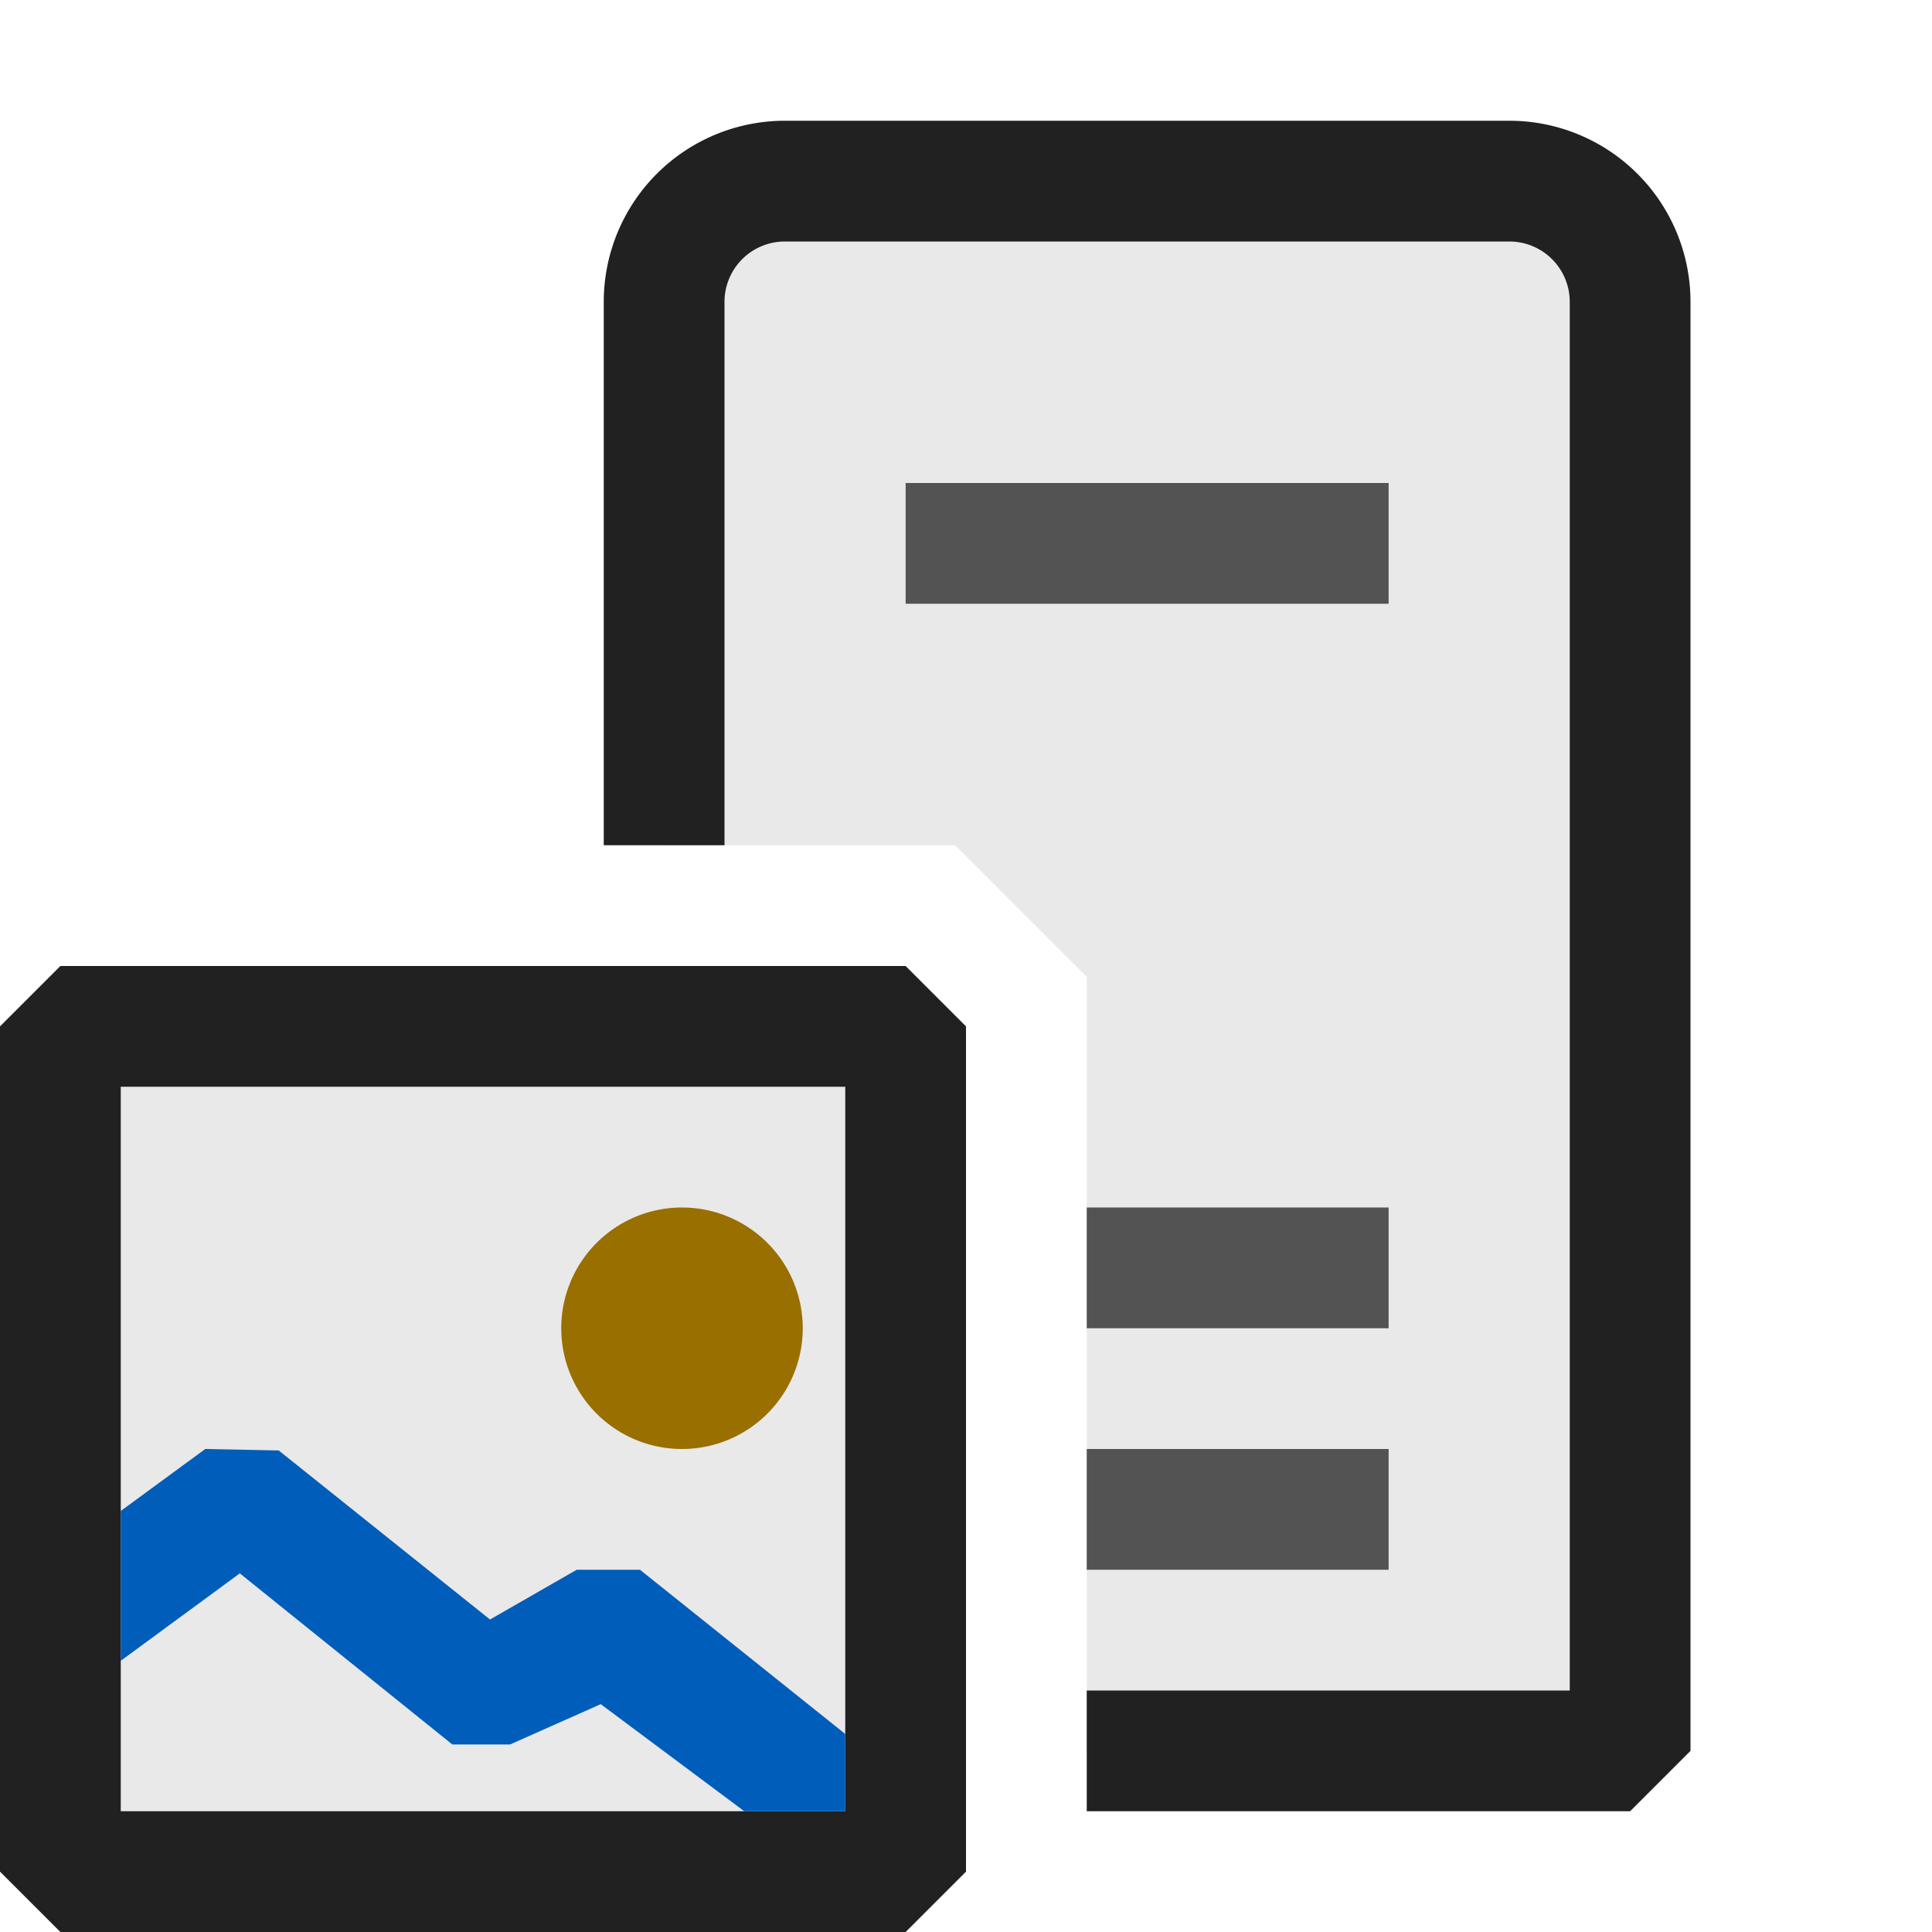 <svg xmlns="http://www.w3.org/2000/svg" viewBox="0 0 16 16">
  <defs>
    <style>.canvas{fill: none; opacity: 0;}.light-defaultgrey-10{fill: #212121; opacity: 0.1;}.light-defaultgrey{fill: #212121; opacity: 1;}.light-blue{fill: #005dba; opacity: 1;}.light-yellow{fill: #996f00; opacity: 1;}.cls-1{opacity:0.75;}</style>
  </defs>
  <title>IconLightSystemResources</title>
  <g id="canvas" class="canvas">
    <path class="canvas" d="M16,0V16H0V0Z" />
  </g>
  <g id="level-1">
    <path class="light-defaultgrey-10" d="M12.5,1.5h-6a1,1,0,0,0-1,1V7H7.91L9,8.09V14.5h4.5V2.5A1,1,0,0,0,12.5,1.5Z" />
    <path class="light-defaultgrey" d="M12.5,1h-6A1.5,1.5,0,0,0,5,2.5V7H6V2.5A.5.5,0,0,1,6.5,2h6a.5.5,0,0,1,.5.5V14H9v1h4.5l.5-.5V2.5A1.5,1.5,0,0,0,12.5,1Z" />
    <g class="cls-1">
      <path class="light-defaultgrey" d="M9,12v1h2.5V12Zm0-2v1h2.5V10ZM7.5,4V5h4V4Z" />
    </g>
    <path class="light-defaultgrey-10" d="M7.5,8.5v7H.5v-7Z" />
    <path class="light-defaultgrey" d="M7.5,8H.5L0,8.5v7l.5.5h7l.5-.5v-7ZM7,15H1V9H7Z" />
    <path class="light-blue" d="M7,14.36V15H6.164l-1.189-.887-.751.334-.478,0L1.986,13.03,1,13.754V12.513L1.7,12l.608.012,1.75,1.4L4.776,13H5.3Z" />
    <path class="light-yellow" d="M6.648,11a1,1,0,1,1-1-1A1,1,0,0,1,6.648,11Z" />
  </g>
</svg>
